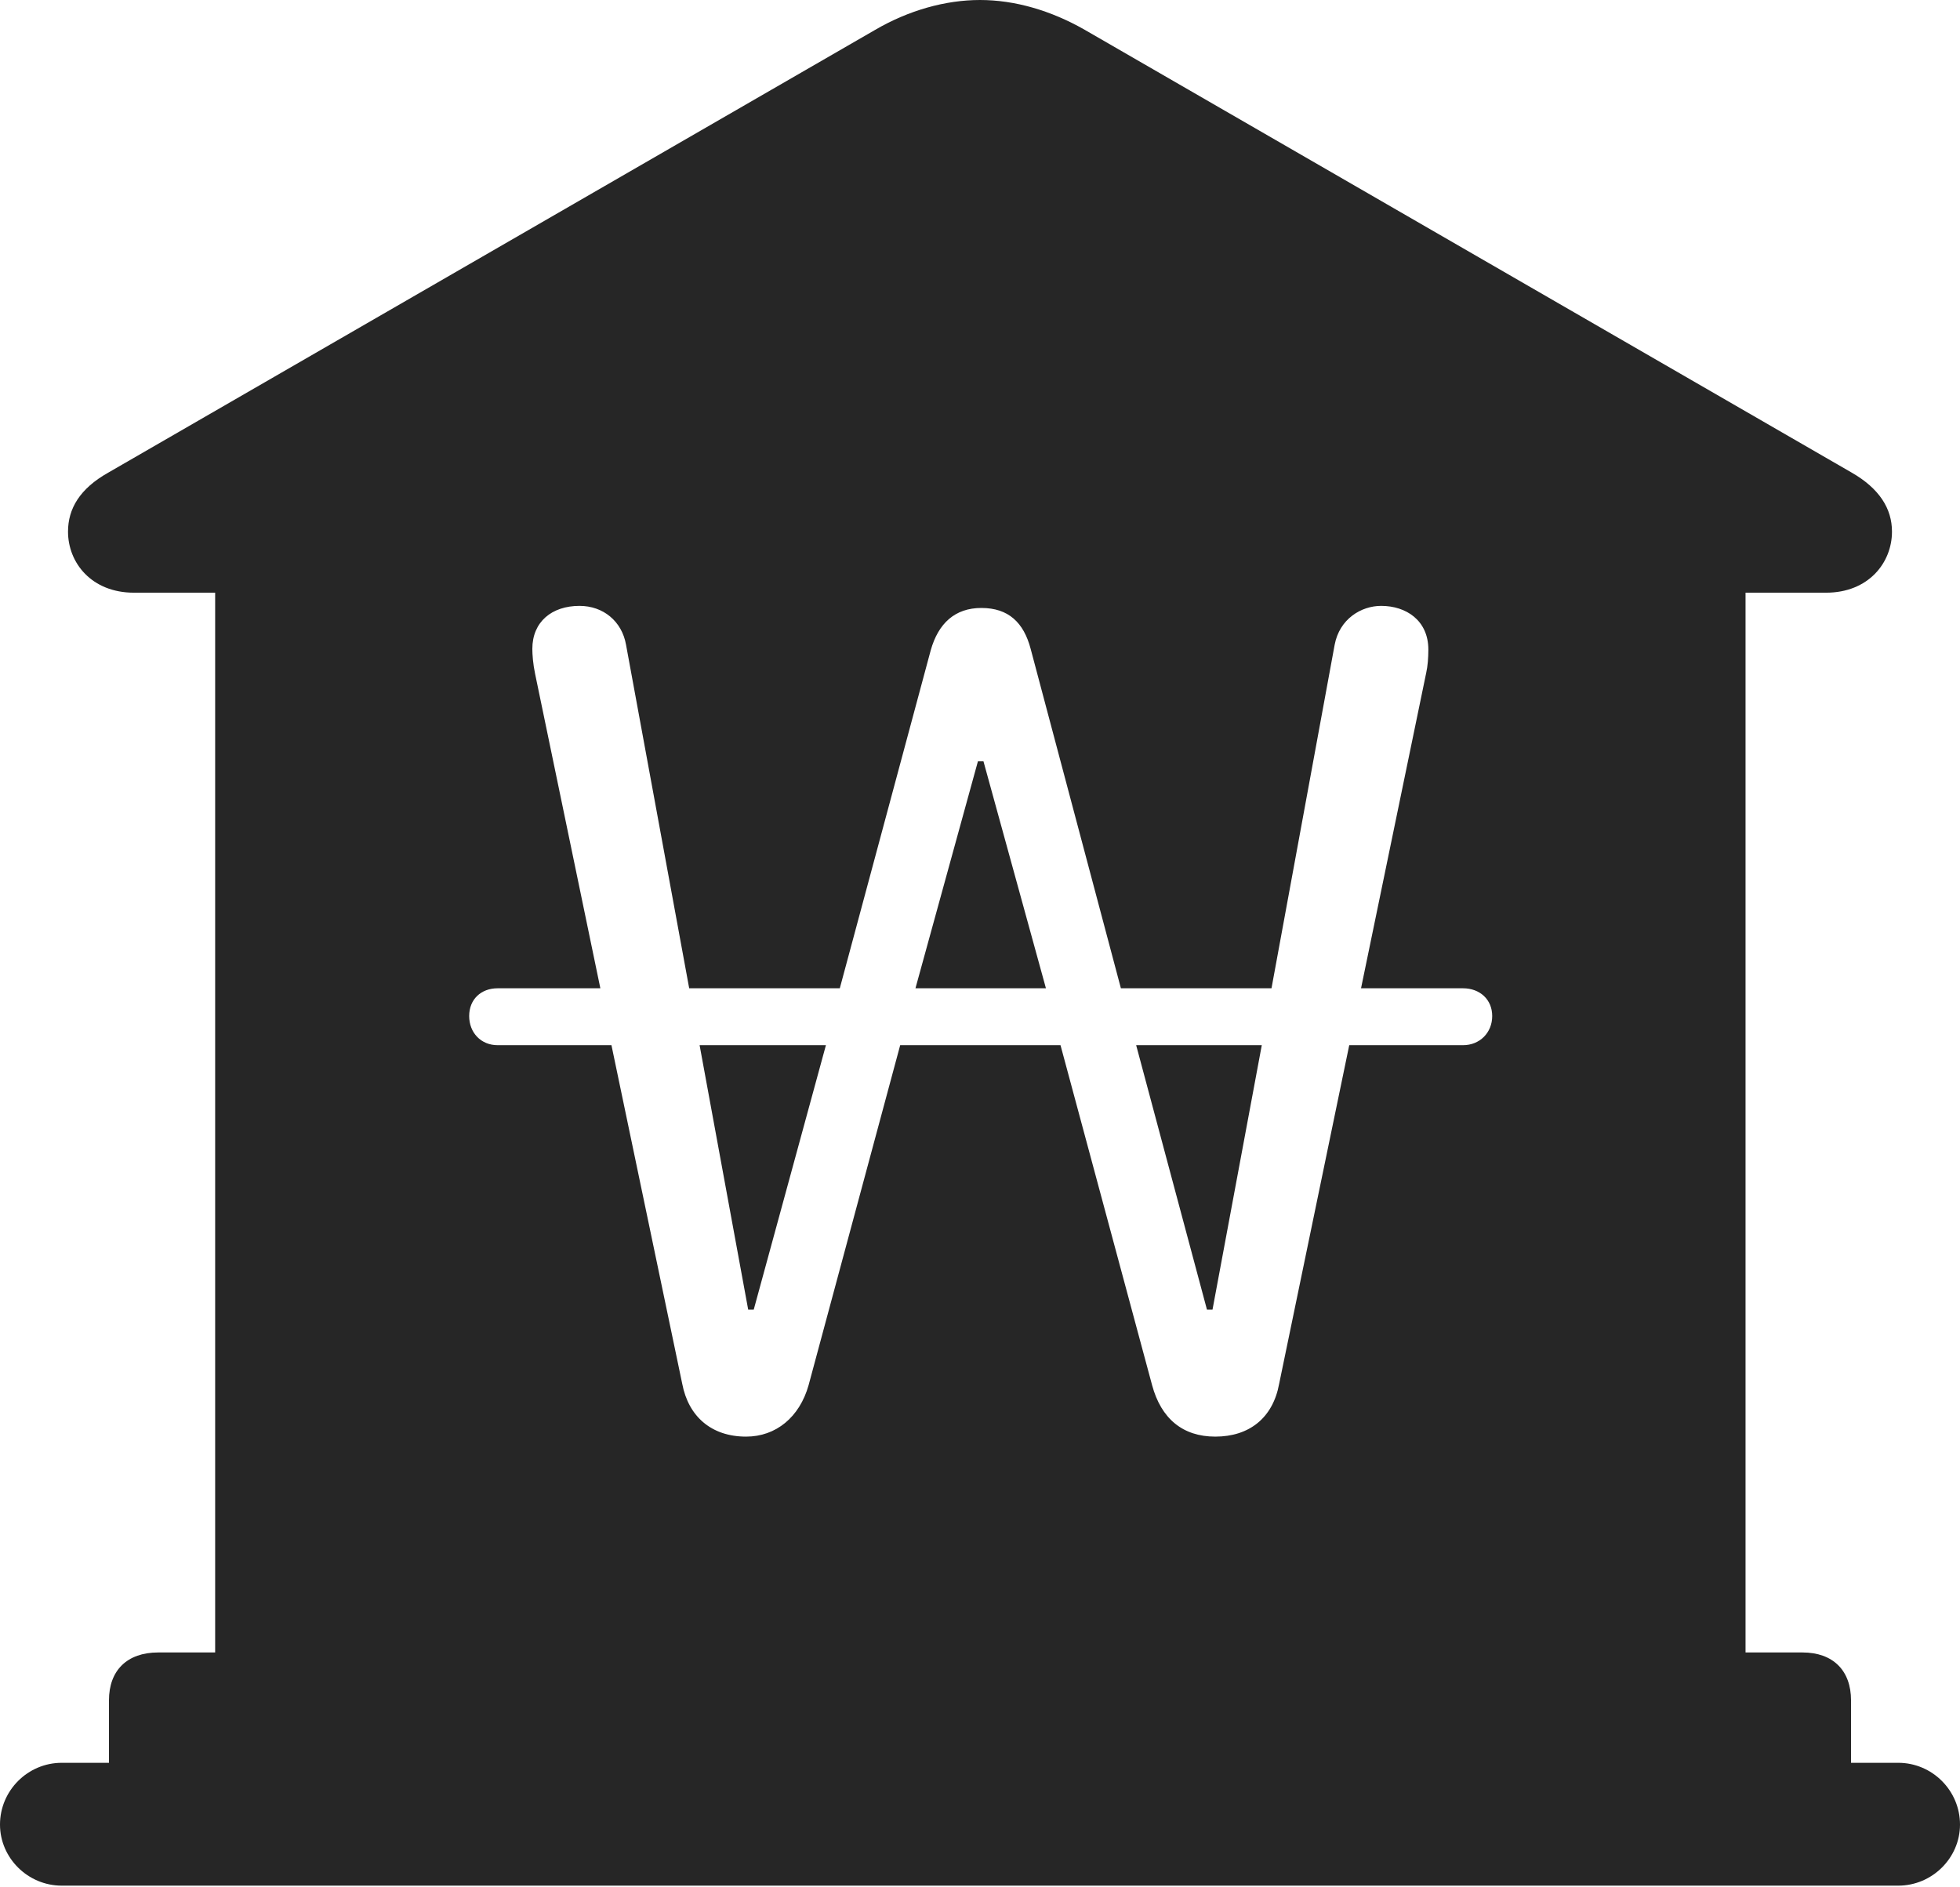 <?xml version="1.0" encoding="UTF-8"?>
<!--Generator: Apple Native CoreSVG 326-->
<!DOCTYPE svg
PUBLIC "-//W3C//DTD SVG 1.1//EN"
       "http://www.w3.org/Graphics/SVG/1.1/DTD/svg11.dtd">
<svg version="1.1" xmlns="http://www.w3.org/2000/svg" xmlns:xlink="http://www.w3.org/1999/xlink" viewBox="0 0 706 679.75">
 <g>
  <rect height="679.75" opacity="0" width="706" x="0" y="0"/>
  <path d="M390.75 10.75L667 170.25C677 176 681.5 183.25 681.5 191.5C681.5 202.75 673 213.5 657.75 213.5L628.75 213.5L628.75 595.25L649.25 595.25C660.25 595.25 666.75 601.75 666.75 612.5L666.75 635L683.75 635C696 635 706 645 706 657.25C706 669.25 696 679.25 683.75 679.25L22.25 679.25C10 679.25 0 669.25 0 657.25C0 645 10 635 22.25 635L39.25 635L39.25 612.5C39.25 601.75 45.75 595.25 57 595.25L77.5 595.25L77.5 213.5L48.25 213.5C33 213.5 24.5 202.75 24.5 191.5C24.5 183.25 28.75 176 39 170.25L315.25 10.75C327.25 3.75 340.5 0 353 0C365.5 0 378.5 3.75 390.75 10.75ZM480.75 232.25L458 356L403.75 356L371.25 233.75C368.75 224.25 363.25 219 353.5 219C344 219 338 224.5 335.25 234.25L302.5 356L248.25 356L225.5 232.25C224 223.75 217.25 218.25 208.75 218.25C198.75 218.25 191.75 224 191.75 233.75C191.75 235.75 192 239.25 192.75 242.75L216.25 356L179.25 356C173.25 356 169 360 169 366C169 372 173.25 376.5 179.25 376.5L220.25 376.5L245.75 498.5C248 510.25 256.25 517.5 268.75 517.5C279.5 517.5 288 510.5 291.25 499L324.25 376.5L382 376.5L415 499C418.25 511 426 517.5 437.75 517.5C450 517.5 458.5 510.75 460.75 498.5L486 376.5L527 376.5C533 376.5 537.5 372 537.5 366C537.5 360 533 356 527 356L490.25 356L513.75 242.25C514.25 240 514.5 237 514.5 234C514.5 223.5 506.5 218.25 497.5 218.25C490.25 218.25 482.5 223 480.75 232.25ZM271.5 471.75L269.5 471.75L252 376.5L297.5 376.5ZM436.75 471.75L434.75 471.75L409.25 376.5L454.5 376.5ZM376.75 356L329.75 356L352.25 274.25L354.25 274.25Z" fill="black" fill-opacity="0.85"/>
 </g>
</svg>
